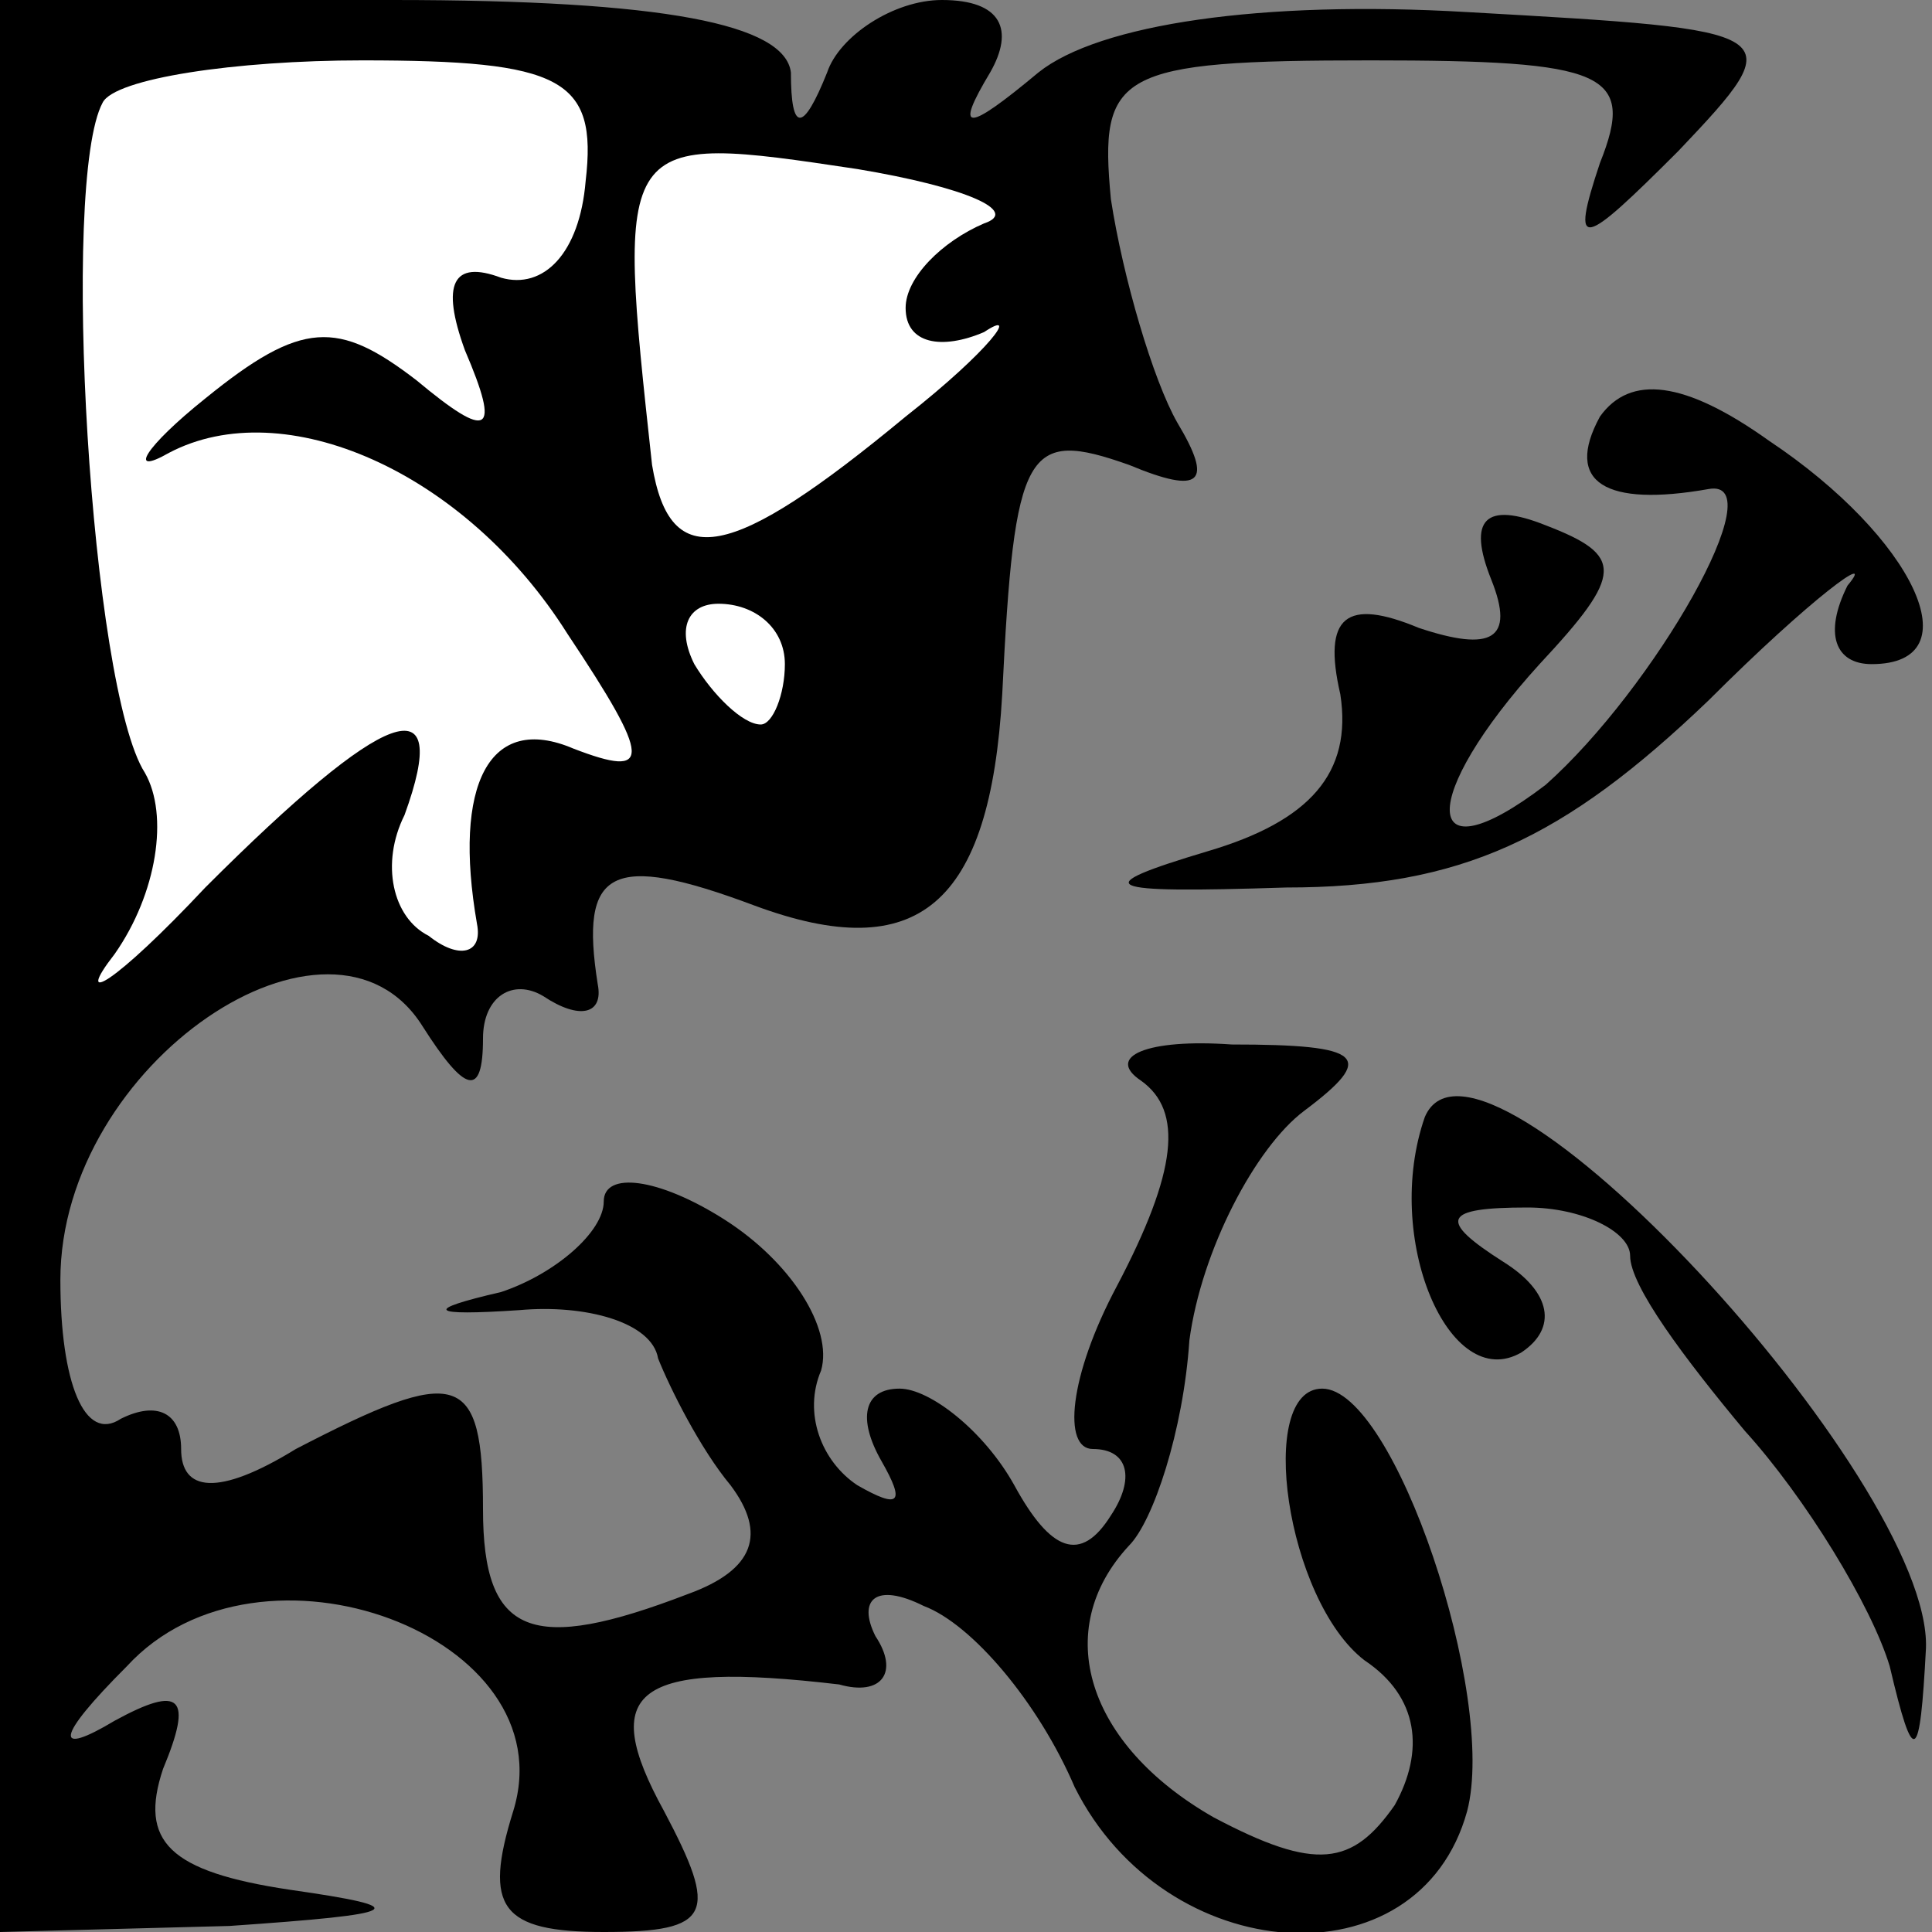 <?xml version="1.0" standalone="no"?>
<!DOCTYPE svg PUBLIC "-//W3C//DTD SVG 20010904//EN"
 "http://www.w3.org/TR/2001/REC-SVG-20010904/DTD/svg10.dtd">
<svg version="1.0" xmlns="http://www.w3.org/2000/svg"
 width="32pt" height="32pt" viewBox="0 0 32 32"
 preserveAspectRatio="xMidYMid meet">
<rect x="0" y="0" width="32" height="32" fill="#808080" stroke="none"/>
<g transform="translate(0,32) scale(0.1,-0.1)"
fill="#000000" stroke="none">
<path fill="#000000" stroke="none" d="M0 160 l0 -160 38 1 c29 2 31 3 10 6
-20 3 -25 8 -21 20 5 12 3 14 -8 8 -10 -6 -10 -3 2 9 22 24 73 5 64 -24 -5
-16 -2 -20 15 -20 18 0 19 3 10 20 -11 20 -5 25 29 21 7 -2 10 2 6 8 -3 6 0 9
8 5 8 -3 19 -16 25 -30 15 -30 57 -33 65 -4 5 19 -12 70 -24 70 -11 0 -6 -35
7 -45 9 -6 10 -15 5 -24 -7 -10 -13 -11 -30 -2 -21 12 -27 31 -14 45 4 4 9 19
10 34 2 15 11 32 19 38 12 9 10 11 -12 11 -14 1 -21 -2 -15 -6 7 -5 6 -15 -4
-34 -8 -15 -9 -27 -4 -27 6 0 7 -5 3 -11 -5 -8 -10 -6 -16 5 -5 9 -14 16 -19
16 -6 0 -7 -5 -3 -12 4 -7 3 -8 -4 -4 -6 4 -9 12 -6 19 2 7 -5 18 -16 25 -11
7 -20 8 -20 3 0 -5 -8 -12 -17 -15 -13 -3 -12 -4 3 -3 11 1 22 -2 23 -8 2 -5
7 -15 12 -21 6 -8 4 -14 -7 -18 -26 -10 -34 -7 -34 14 0 23 -4 24 -31 10 -13
-8 -19 -7 -19 0 0 6 -4 8 -10 5 -6 -4 -10 6 -10 23 0 36 45 66 60 42 7 -11 10
-12 10 -2 0 7 5 10 10 7 6 -4 10 -3 9 2 -3 19 2 22 26 13 27 -10 39 0 41 35 2
41 4 44 21 38 12 -5 14 -3 8 7 -4 7 -9 24 -11 37 -2 21 1 23 43 23 39 0 44 -2
38 -17 -5 -15 -3 -14 13 2 19 20 18 20 -35 23 -34 2 -61 -2 -71 -10 -12 -10
-14 -10 -8 0 4 7 2 12 -8 12 -8 0 -17 -6 -19 -12 -4 -10 -6 -10 -6 0 -1 8 -21
12 -66 12 l-65 0 0 -160z"/>
<path fill="#ffffff" stroke="none" d="M97 290 c-1 -12 -7 -18 -14 -16 -8 3
-10 -1 -6 -12 6 -14 4 -15 -8 -5 -13 10 -19 10 -35 -3 -10 -8 -13 -13 -6 -9
19 10 49 -3 66 -30 14 -21 14 -24 1 -19 -14 6 -20 -6 -16 -29 1 -5 -3 -6 -8
-2 -6 3 -8 12 -4 20 8 22 -3 18 -33 -12 -15 -16 -22 -20 -15 -11 7 10 9 23 5
30 -9 14 -14 98 -7 111 2 4 22 7 43 7 33 0 39 -3 37 -20z"/>
<path fill="#ffffff" stroke="none" d="M163 283 c-7 -3 -13 -9 -13 -14 0 -6 6
-7 13 -4 6 4 1 -3 -13 -14 -29 -24 -39 -26 -42 -8 -6 55 -6 55 34 49 18 -3 27
-7 21 -9z"/>
<path fill="#ffffff" stroke="none" d="M130 210 c0 -5 -2 -10 -4 -10 -3 0 -8
5 -11 10 -3 6 -1 10 4 10 6 0 11 -4 11 -10z"/>
<path fill="#000000" stroke="none" d="M265 251 c-6 -11 1 -15 18 -12 11 2 -9
-33 -27 -49 -21 -16 -21 -2 -1 20 14 15 14 18 1 23 -10 4 -13 1 -9 -9 4 -10 0
-12 -12 -8 -12 5 -16 2 -13 -11 2 -13 -5 -21 -22 -26 -20 -6 -18 -7 13 -6 29
0 46 8 70 31 17 17 28 25 23 19 -4 -8 -2 -13 4 -13 17 0 7 21 -17 37 -14 10
-23 11 -28 4z"/>
<path fill="#000000" stroke="none" d="M236 135 c-7 -20 4 -46 16 -39 6 4 5
10 -3 15 -11 7 -10 9 4 9 9 0 17 -4 17 -8 0 -5 9 -17 19 -29 10 -11 21 -29 24
-39 4 -17 5 -16 6 3 1 28 -74 109 -83 88z"/>
</g>
</svg>
